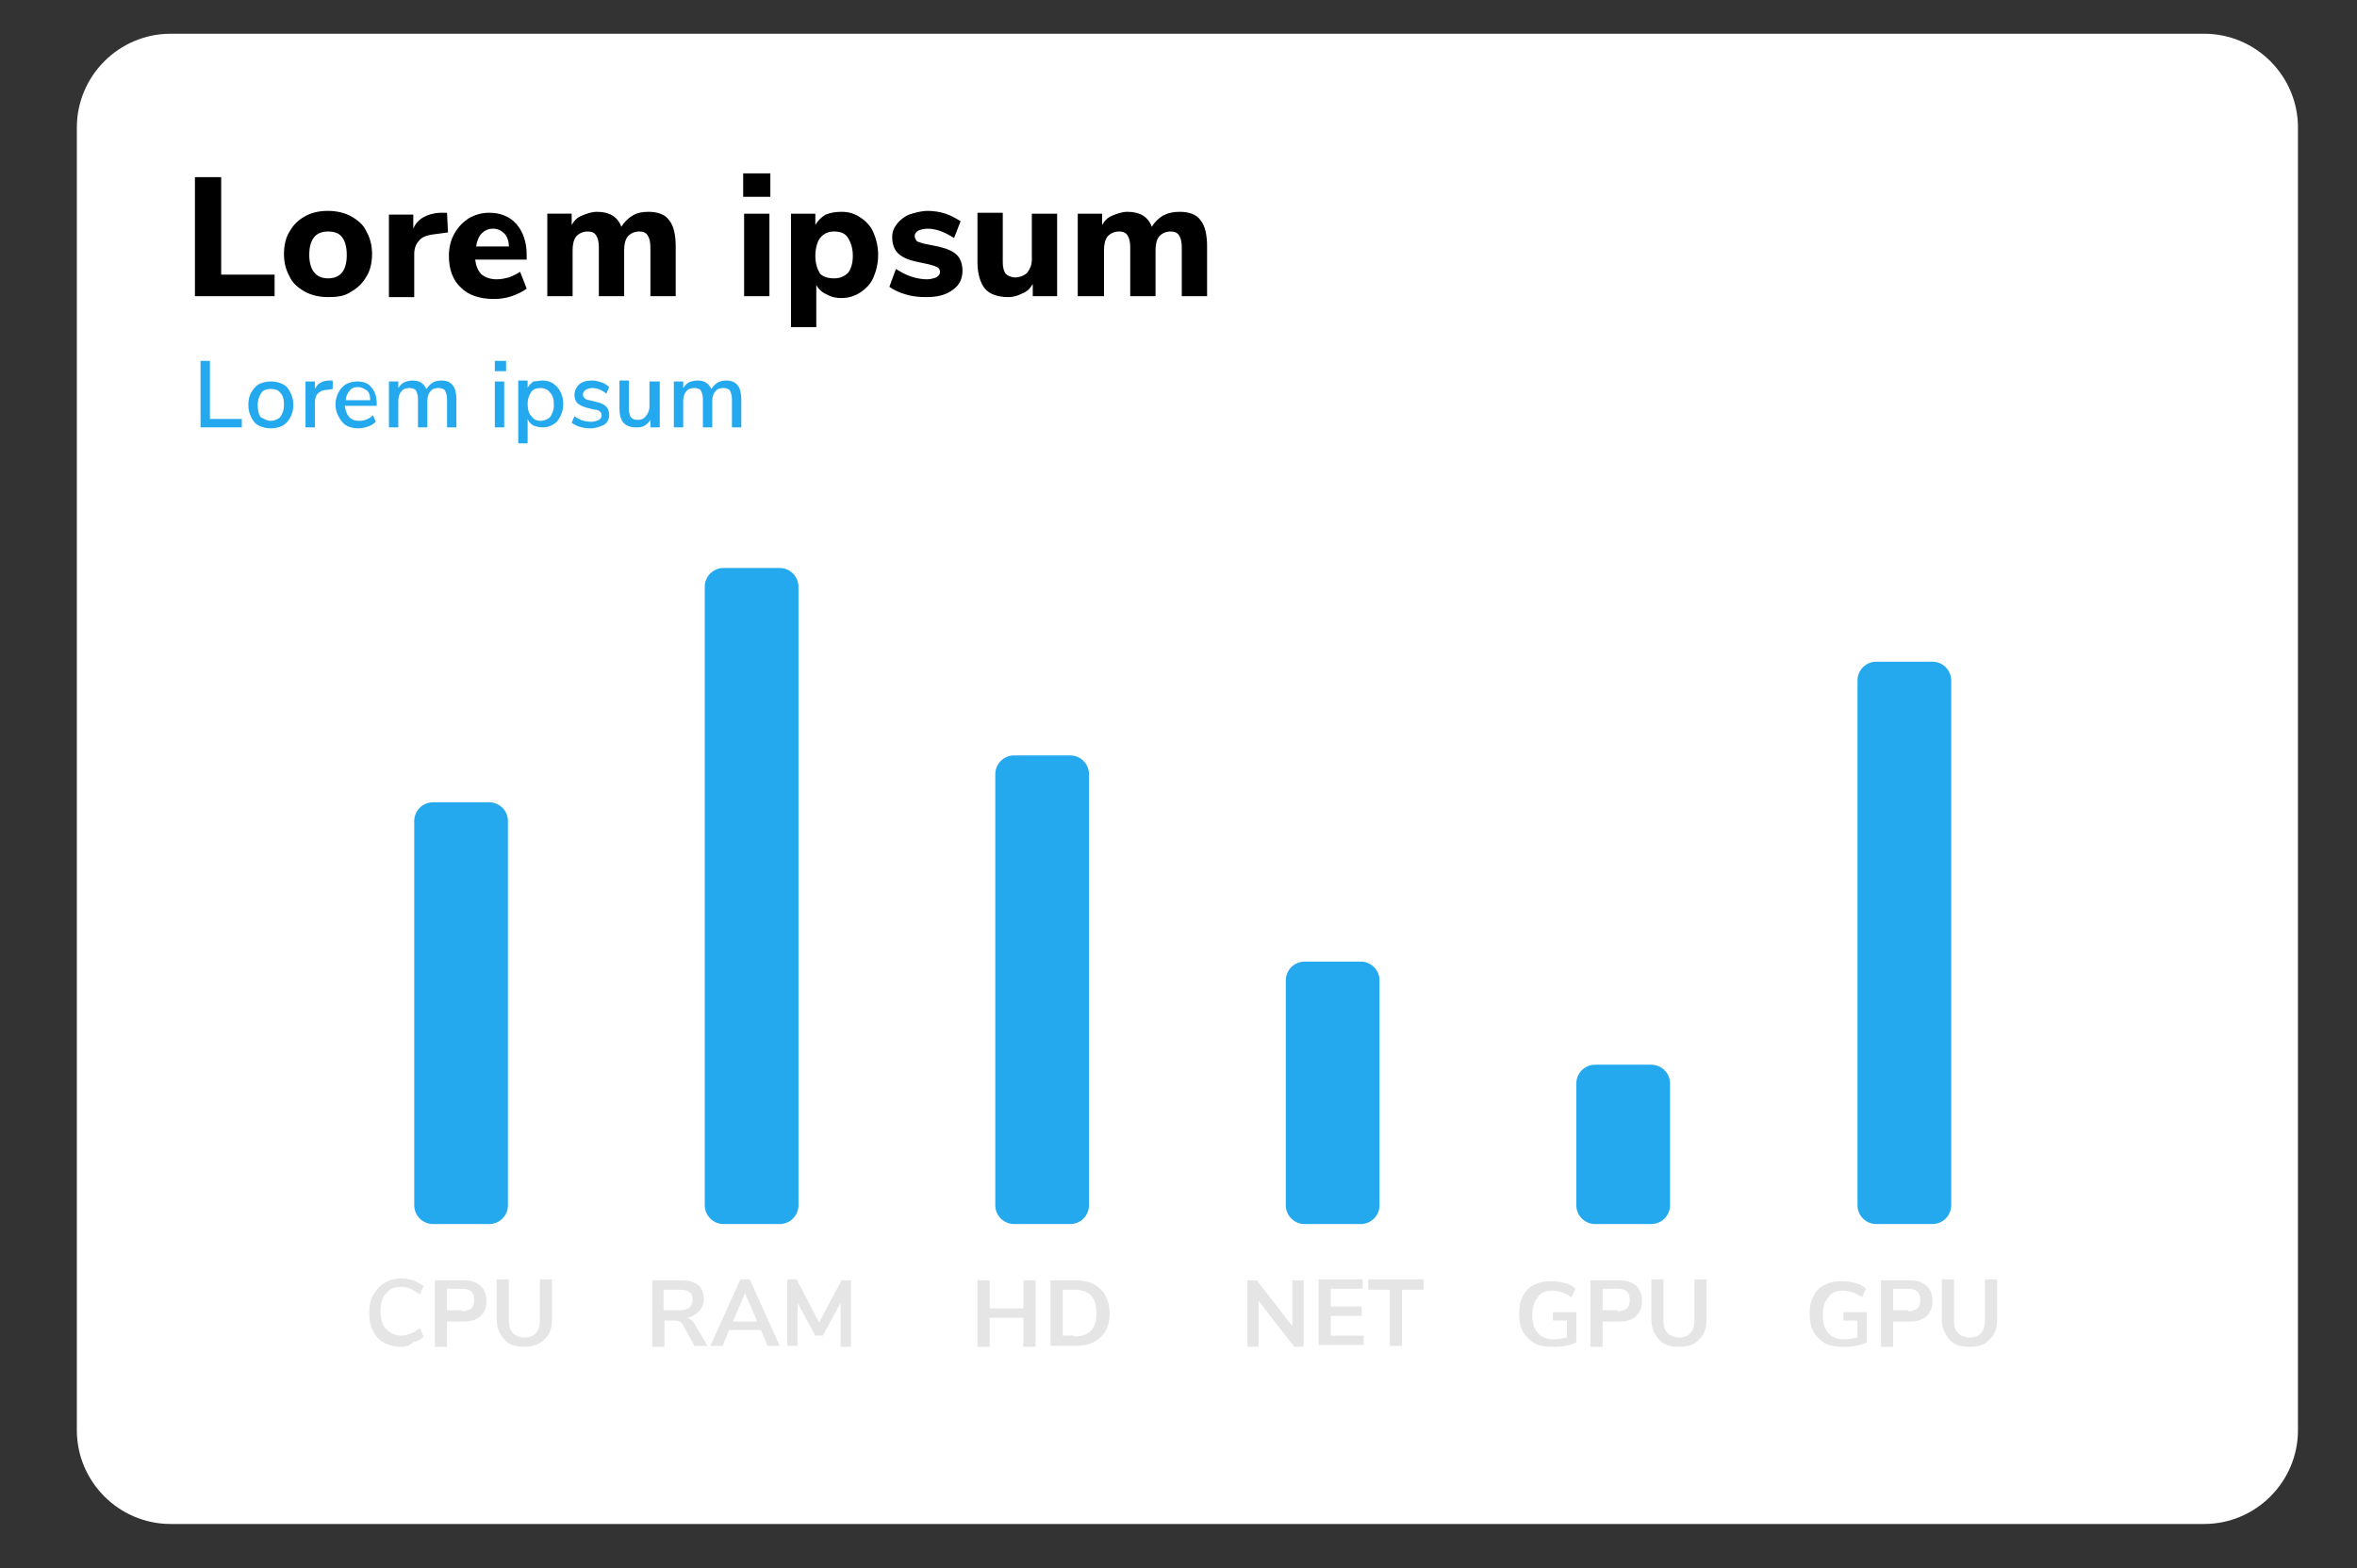 <?xml version="1.0" encoding="utf-8"?>
<!-- Generator: Adobe Illustrator 25.2.0, SVG Export Plug-In . SVG Version: 6.00 Build 0)  -->
<svg version="1.1" id="Layer_1" xmlns="http://www.w3.org/2000/svg" xmlns:xlink="http://www.w3.org/1999/xlink" x="0px" y="0px"
	 viewBox="0 0 251.5 167.3" style="enable-background:new 0 0 251.5 167.3;" xml:space="preserve">
<rect x="0" y="0" width="251.5" height="167.3" fill="#333333" stroke="none"/>
<style type="text/css">
	.st0{fill:#FFFFFF;}
	.st1{fill:#25A9EE;}
	.st2{fill:#E5E5E5;}
</style>
<g>
	<path class="st0" d="M18.2,3.6h217c5.5,0,10,4.5,10,10v139c0,5.5-4.5,10-10,10h-217c-5.5,0-10-4.5-10-10v-139
		C8.2,8.1,12.7,3.6,18.2,3.6z"/>
</g>
<path d="M20.8,31.6V18.9h2.8v10.4h5.7v2.3H20.8z M35,31.7c-0.9,0-1.8-0.2-2.5-0.6c-0.7-0.4-1.3-0.9-1.6-1.6
	c-0.4-0.7-0.6-1.5-0.6-2.4c0-0.9,0.2-1.8,0.6-2.4c0.4-0.7,0.9-1.2,1.6-1.6c0.7-0.4,1.5-0.6,2.5-0.6c0.9,0,1.8,0.2,2.5,0.6
	c0.7,0.4,1.3,0.9,1.6,1.6c0.4,0.7,0.6,1.5,0.6,2.4c0,0.9-0.2,1.8-0.6,2.4c-0.4,0.7-0.9,1.2-1.6,1.6C36.8,31.6,36,31.7,35,31.7z
	 M35,29.7c1.3,0,2-0.8,2-2.5c0-0.9-0.2-1.5-0.5-1.9c-0.3-0.4-0.8-0.6-1.5-0.6c-1.3,0-2,0.8-2,2.5C33,28.8,33.7,29.7,35,29.7z
	 M47.8,24.8l-1.5,0.2c-0.8,0.1-1.3,0.3-1.6,0.7c-0.3,0.3-0.5,0.8-0.5,1.4v4.6h-2.7v-8.8h2.6v1.5c0.4-1,1.4-1.6,2.8-1.7l0.8,0
	L47.8,24.8z M56.5,27.7h-5.8c0.1,0.7,0.3,1.2,0.7,1.6c0.4,0.3,0.9,0.5,1.6,0.5c0.5,0,0.9-0.1,1.3-0.2c0.5-0.2,0.9-0.4,1.2-0.6
	l0.7,1.8c-0.4,0.3-1,0.6-1.6,0.8c-0.6,0.2-1.2,0.3-1.9,0.3c-1.5,0-2.7-0.4-3.5-1.2c-0.9-0.8-1.3-2-1.3-3.4c0-0.9,0.2-1.7,0.6-2.4
	c0.4-0.7,0.9-1.2,1.5-1.6c0.7-0.4,1.4-0.6,2.2-0.6c1.2,0,2.2,0.4,2.9,1.2c0.7,0.8,1.1,1.9,1.1,3.3V27.7z M52.6,24.4
	c-0.5,0-0.9,0.2-1.2,0.5c-0.3,0.3-0.5,0.8-0.6,1.4h3.5c0-0.6-0.2-1.1-0.5-1.4C53.5,24.6,53.1,24.4,52.6,24.4z M69.2,22.6
	c1,0,1.8,0.3,2.2,0.9c0.5,0.6,0.7,1.6,0.7,2.8v5.3h-2.7v-5.2c0-0.6-0.1-1-0.3-1.3c-0.2-0.3-0.5-0.4-0.9-0.4c-0.5,0-0.9,0.2-1.2,0.5
	c-0.3,0.4-0.4,0.9-0.4,1.5v4.9h-2.7v-5.2c0-0.6-0.1-1-0.3-1.3c-0.2-0.3-0.5-0.4-0.9-0.4c-0.5,0-0.9,0.2-1.2,0.5
	c-0.3,0.4-0.4,0.9-0.4,1.5v4.9h-2.7v-8.8h2.6V24c0.3-0.5,0.6-0.8,1.1-1c0.5-0.2,1-0.4,1.6-0.4c1.3,0,2.2,0.5,2.6,1.6
	c0.3-0.5,0.7-0.9,1.2-1.2C68,22.7,68.5,22.6,69.2,22.6z M79.4,31.6v-8.8h2.7v8.8H79.4z M79.3,18.5h2.9v2.5h-2.9V18.5z M89.8,22.6
	c0.8,0,1.4,0.2,2,0.6c0.6,0.4,1.1,0.9,1.4,1.6c0.3,0.7,0.5,1.5,0.5,2.4c0,0.9-0.2,1.7-0.5,2.4c-0.3,0.7-0.8,1.2-1.4,1.6
	c-0.6,0.4-1.3,0.6-2,0.6c-0.6,0-1.1-0.1-1.6-0.4c-0.5-0.2-0.9-0.6-1.1-1v4.5h-2.7V22.8H87V24c0.3-0.5,0.6-0.8,1.1-1.1
	C88.6,22.7,89.1,22.6,89.8,22.6z M89,29.7c0.6,0,1.1-0.2,1.5-0.6c0.3-0.4,0.5-1,0.5-1.8c0-0.8-0.2-1.4-0.5-1.9
	c-0.3-0.5-0.8-0.7-1.5-0.7c-0.6,0-1.1,0.2-1.5,0.7c-0.3,0.4-0.5,1.1-0.5,1.9c0,0.8,0.2,1.4,0.5,1.9C87.8,29.5,88.3,29.7,89,29.7z
	 M98.8,31.7c-0.8,0-1.6-0.1-2.2-0.3c-0.7-0.2-1.3-0.5-1.7-0.8l0.7-1.9c0.5,0.3,1,0.6,1.6,0.8c0.6,0.2,1.2,0.3,1.7,0.3
	c0.4,0,0.7-0.1,1-0.2c0.2-0.1,0.4-0.3,0.4-0.6c0-0.2-0.1-0.4-0.3-0.5c-0.2-0.1-0.5-0.2-0.9-0.3l-1.4-0.3c-0.9-0.2-1.5-0.5-1.9-0.9
	c-0.4-0.4-0.6-1-0.6-1.7c0-0.6,0.2-1,0.5-1.4c0.3-0.4,0.8-0.8,1.3-1c0.6-0.2,1.3-0.4,2-0.4c0.6,0,1.3,0.1,1.9,0.3
	c0.6,0.2,1.1,0.5,1.6,0.8l-0.7,1.8c-0.9-0.6-1.9-1-2.8-1c-0.4,0-0.8,0.1-1,0.2c-0.2,0.1-0.4,0.3-0.4,0.6c0,0.2,0.1,0.3,0.2,0.5
	c0.1,0.1,0.4,0.2,0.8,0.3l1.5,0.3c0.9,0.2,1.6,0.5,2,0.9c0.4,0.4,0.6,1,0.6,1.7c0,0.8-0.3,1.5-1,2C100.9,31.5,100,31.7,98.8,31.7z
	 M112.8,22.8v8.8h-2.6v-1.3c-0.3,0.5-0.6,0.8-1.1,1c-0.4,0.2-0.9,0.4-1.5,0.4c-1.1,0-2-0.3-2.5-0.9c-0.5-0.6-0.8-1.6-0.8-2.8v-5.3
	h2.7v5.3c0,0.5,0.1,0.9,0.3,1.2c0.2,0.2,0.6,0.4,1,0.4c0.5,0,1-0.2,1.3-0.5c0.3-0.4,0.5-0.8,0.5-1.4v-4.9H112.8z M125.9,22.6
	c1,0,1.8,0.3,2.2,0.9c0.5,0.6,0.7,1.6,0.7,2.8v5.3h-2.7v-5.2c0-0.6-0.1-1-0.3-1.3c-0.2-0.3-0.5-0.4-0.9-0.4c-0.5,0-0.9,0.2-1.2,0.5
	c-0.3,0.4-0.4,0.9-0.4,1.5v4.9h-2.7v-5.2c0-0.6-0.1-1-0.3-1.3c-0.2-0.3-0.5-0.4-0.9-0.4c-0.5,0-0.9,0.2-1.2,0.5
	c-0.3,0.4-0.4,0.9-0.4,1.5v4.9H115v-8.8h2.6V24c0.3-0.5,0.6-0.8,1.1-1c0.5-0.2,1-0.4,1.6-0.4c1.3,0,2.2,0.5,2.6,1.6
	c0.3-0.5,0.7-0.9,1.2-1.2C124.7,22.7,125.2,22.6,125.9,22.6z"/>
<path class="st1" d="M21.4,45.6v-7.1h1v6.2h3.4v0.9H21.4z M28.9,45.7c-0.5,0-0.9-0.1-1.3-0.3c-0.4-0.2-0.6-0.5-0.8-0.9
	c-0.2-0.4-0.3-0.8-0.3-1.3s0.1-1,0.3-1.3c0.2-0.4,0.5-0.7,0.8-0.9c0.4-0.2,0.8-0.3,1.3-0.3c0.5,0,0.9,0.1,1.3,0.3
	c0.4,0.2,0.6,0.5,0.8,0.9c0.2,0.4,0.3,0.8,0.3,1.3s-0.1,0.9-0.3,1.3c-0.2,0.4-0.5,0.7-0.8,0.9C29.8,45.6,29.4,45.7,28.9,45.7z
	 M28.9,44.9c0.4,0,0.8-0.2,1-0.4c0.2-0.3,0.4-0.7,0.4-1.3c0-0.6-0.1-1-0.4-1.3c-0.2-0.3-0.6-0.4-1-0.4s-0.8,0.1-1,0.4
	c-0.2,0.3-0.4,0.7-0.4,1.3c0,0.6,0.1,1,0.3,1.3C28.2,44.7,28.5,44.9,28.9,44.9z M35.5,41.5l-0.6,0.1c-0.5,0-0.8,0.2-1,0.4
	c-0.2,0.2-0.3,0.6-0.3,0.9v2.7h-1v-4.9h1v0.8c0.3-0.6,0.8-0.9,1.6-0.9l0.3,0L35.5,41.5z M40.3,43.3h-3.5c0.1,1,0.6,1.6,1.5,1.6
	c0.6,0,1.1-0.2,1.5-0.6l0.3,0.7c-0.2,0.2-0.5,0.4-0.8,0.5c-0.3,0.1-0.7,0.2-1,0.2c-0.8,0-1.4-0.2-1.8-0.7c-0.4-0.5-0.7-1.1-0.7-1.8
	c0-0.5,0.1-0.9,0.3-1.3c0.2-0.4,0.5-0.7,0.8-0.9c0.4-0.2,0.8-0.3,1.2-0.3c0.7,0,1.2,0.2,1.5,0.6c0.4,0.4,0.6,1,0.6,1.8V43.3z
	 M38.2,41.3c-0.4,0-0.7,0.1-0.9,0.4c-0.2,0.2-0.4,0.6-0.4,1h2.6c0-0.5-0.1-0.8-0.3-1C38.9,41.5,38.6,41.3,38.2,41.3z M47.1,40.6
	c1.1,0,1.6,0.7,1.6,2v3h-1v-3c0-0.4-0.1-0.7-0.2-0.9c-0.1-0.2-0.4-0.3-0.7-0.3c-0.4,0-0.7,0.1-0.9,0.4c-0.2,0.2-0.3,0.6-0.3,1v2.8
	h-1v-3c0-0.4-0.1-0.7-0.2-0.9c-0.1-0.2-0.4-0.3-0.7-0.3c-0.4,0-0.7,0.1-0.9,0.4c-0.2,0.2-0.3,0.6-0.3,1v2.8h-1v-4.9h1v0.7
	c0.2-0.3,0.4-0.5,0.6-0.6s0.6-0.2,0.9-0.2c0.8,0,1.2,0.3,1.5,0.9c0.2-0.3,0.4-0.5,0.7-0.7C46.4,40.7,46.7,40.6,47.1,40.6z
	 M52.8,45.6v-4.9h1v4.9H52.8z M52.8,38.5h1.2v1.1h-1.2V38.5z M57.9,40.6c0.4,0,0.8,0.1,1.1,0.3c0.3,0.2,0.6,0.5,0.8,0.9
	c0.2,0.4,0.3,0.8,0.3,1.3c0,0.5-0.1,0.9-0.3,1.3s-0.4,0.7-0.8,0.9c-0.3,0.2-0.7,0.3-1.1,0.3c-0.4,0-0.7-0.1-1-0.2
	c-0.3-0.2-0.5-0.4-0.6-0.7v2.6h-1v-6.7h1v0.8c0.1-0.3,0.4-0.5,0.6-0.7C57.2,40.7,57.6,40.6,57.9,40.6z M57.7,44.9
	c0.4,0,0.8-0.2,1-0.4c0.2-0.3,0.4-0.7,0.4-1.3c0-0.6-0.1-1-0.4-1.3c-0.2-0.3-0.6-0.5-1-0.5c-0.4,0-0.8,0.1-1,0.4
	c-0.2,0.3-0.4,0.7-0.4,1.3c0,0.5,0.1,1,0.4,1.3C56.9,44.7,57.2,44.9,57.7,44.9z M63,45.7c-0.8,0-1.5-0.2-2-0.6l0.3-0.7
	c0.5,0.4,1.1,0.6,1.8,0.6c0.3,0,0.6-0.1,0.8-0.2c0.2-0.1,0.3-0.3,0.3-0.5c0-0.2-0.1-0.3-0.2-0.4c-0.1-0.1-0.3-0.2-0.6-0.2l-0.8-0.2
	c-0.4-0.1-0.8-0.3-1-0.5c-0.2-0.2-0.3-0.5-0.3-0.9c0-0.4,0.2-0.8,0.5-1.1c0.4-0.3,0.8-0.4,1.4-0.4c0.3,0,0.7,0.1,1,0.2
	c0.3,0.1,0.6,0.3,0.8,0.5l-0.3,0.7c-0.5-0.4-1-0.6-1.5-0.6c-0.3,0-0.5,0.1-0.7,0.2c-0.2,0.1-0.3,0.3-0.3,0.5c0,0.2,0.1,0.3,0.2,0.4
	c0.1,0.1,0.3,0.2,0.5,0.2l0.8,0.2c0.5,0.1,0.8,0.3,1,0.5c0.2,0.2,0.3,0.5,0.3,0.9c0,0.4-0.2,0.8-0.5,1C64.1,45.5,63.6,45.7,63,45.7z
	 M70.4,40.7v4.9h-1v-0.8c-0.2,0.3-0.4,0.5-0.6,0.6c-0.3,0.2-0.6,0.2-0.9,0.2c-1.2,0-1.8-0.6-1.8-2v-3h1v3c0,0.4,0.1,0.7,0.2,0.9
	c0.2,0.2,0.4,0.3,0.7,0.3c0.4,0,0.7-0.1,0.9-0.4c0.2-0.2,0.4-0.6,0.4-1v-2.7H70.4z M77.5,40.6c1.1,0,1.6,0.7,1.6,2v3h-1v-3
	c0-0.4-0.1-0.7-0.2-0.9c-0.1-0.2-0.4-0.3-0.7-0.3c-0.4,0-0.7,0.1-0.9,0.4c-0.2,0.2-0.3,0.6-0.3,1v2.8h-1v-3c0-0.4-0.1-0.7-0.2-0.9
	c-0.1-0.2-0.4-0.3-0.7-0.3c-0.4,0-0.7,0.1-0.9,0.4c-0.2,0.2-0.3,0.6-0.3,1v2.8h-1v-4.9h1v0.7c0.2-0.3,0.4-0.5,0.6-0.6
	s0.6-0.2,0.9-0.2c0.8,0,1.2,0.3,1.5,0.9c0.2-0.3,0.4-0.5,0.7-0.7C76.8,40.7,77.1,40.6,77.5,40.6z"/>
<path class="st2" d="M42.8,143.7c-0.7,0-1.3-0.2-1.8-0.4c-0.5-0.3-0.9-0.7-1.2-1.3c-0.3-0.6-0.4-1.2-0.4-1.9s0.1-1.4,0.4-1.9
	c0.3-0.5,0.7-1,1.2-1.3c0.5-0.3,1.1-0.5,1.8-0.5c0.5,0,0.9,0.1,1.3,0.2c0.4,0.2,0.8,0.4,1.1,0.6l-0.4,0.9c-0.3-0.2-0.6-0.4-1-0.6
	c-0.3-0.1-0.6-0.2-1-0.2c-0.7,0-1.2,0.2-1.6,0.7c-0.4,0.4-0.6,1.1-0.6,1.9c0,0.8,0.2,1.5,0.6,1.9c0.4,0.4,0.9,0.7,1.6,0.7
	c0.4,0,0.7-0.1,1-0.2c0.3-0.1,0.6-0.3,1-0.6l0.4,0.9c-0.3,0.3-0.6,0.5-1.1,0.6C43.7,143.6,43.2,143.7,42.8,143.7z M46.4,136.6h3.1
	c0.8,0,1.3,0.2,1.8,0.6c0.4,0.4,0.6,0.9,0.6,1.6c0,0.7-0.2,1.2-0.6,1.6c-0.4,0.4-1,0.6-1.8,0.6h-1.8v2.7h-1.3V136.6z M49.3,139.9
	c0.9,0,1.3-0.4,1.3-1.2c0-0.4-0.1-0.7-0.3-0.9c-0.2-0.2-0.6-0.3-1-0.3h-1.6v2.3H49.3z M56,143.7c-1,0-1.7-0.2-2.2-0.8
	s-0.8-1.2-0.8-2.2v-4.2h1.3v4.3c0,0.6,0.1,1.1,0.4,1.4c0.3,0.3,0.7,0.5,1.3,0.5c0.5,0,1-0.2,1.2-0.5c0.3-0.3,0.4-0.8,0.4-1.4v-4.3
	h1.3v4.2c0,0.9-0.2,1.7-0.8,2.2C57.6,143.4,56.9,143.7,56,143.7z"/>
<path class="st2" d="M75.5,143.6h-1.4l-1.2-2.2c-0.1-0.2-0.3-0.4-0.4-0.4c-0.2-0.1-0.4-0.1-0.6-0.1h-1v2.8h-1.3v-7.1h3.1
	c0.8,0,1.4,0.2,1.8,0.5c0.4,0.3,0.6,0.9,0.6,1.5c0,0.5-0.2,1-0.5,1.3c-0.3,0.3-0.7,0.6-1.3,0.7c0.4,0.1,0.7,0.4,0.9,0.8L75.5,143.6z
	 M72.5,139.8c0.5,0,0.8-0.1,1.1-0.3c0.2-0.2,0.3-0.5,0.3-0.8c0-0.4-0.1-0.7-0.3-0.8c-0.2-0.2-0.6-0.3-1.1-0.3h-1.7v2.2H72.5z
	 M81.9,143.6l-0.7-1.7h-3.4l-0.7,1.7h-1.3l3.2-7.1H80l3.2,7.1H81.9z M78.2,141h2.6l-1.3-3L78.2,141z M89.8,136.6h1v7.1h-1.1v-4.7
	l-1.9,3.5H87l-1.9-3.5l0,4.6H84v-7.1h1l2.4,4.6L89.8,136.6z"/>
<path class="st2" d="M109.2,136.6h1.3v7.1h-1.3v-3.1h-3.6v3.1h-1.3v-7.1h1.3v3h3.6V136.6z M112.1,136.6h2.6c1.2,0,2,0.3,2.7,0.9
	c0.6,0.6,1,1.5,1,2.6s-0.3,2-1,2.6c-0.6,0.6-1.5,0.9-2.7,0.9h-2.6V136.6z M114.6,142.6c1.6,0,2.4-0.8,2.4-2.5s-0.8-2.5-2.4-2.5h-1.2
	v4.9H114.6z"/>
<path class="st2" d="M137.9,136.6h1.2v7.1h-1l-3.8-4.9v4.9h-1.2v-7.1h1l3.8,4.9V136.6z M140.7,143.6v-7.1h4.7v1H142v1.9h3.3v1H142
	v2.1h3.5v1H140.7z M148.3,143.6v-6H146v-1.1h5.9v1.1h-2.3v6H148.3z"/>
<path class="st2" d="M168.2,139.8v3.4c-0.3,0.2-0.7,0.3-1.2,0.4c-0.5,0.1-0.9,0.1-1.4,0.1c-0.7,0-1.4-0.1-1.9-0.4
	c-0.5-0.3-0.9-0.7-1.2-1.2c-0.3-0.6-0.4-1.2-0.4-1.9c0-0.7,0.1-1.4,0.4-1.9c0.3-0.6,0.7-1,1.2-1.2c0.5-0.3,1.1-0.4,1.9-0.4
	c0.5,0,1,0.1,1.4,0.2c0.4,0.1,0.8,0.3,1.1,0.6l-0.4,0.9c-0.3-0.2-0.7-0.4-1-0.5c-0.3-0.1-0.7-0.2-1-0.2c-0.7,0-1.3,0.2-1.6,0.7
	c-0.4,0.4-0.6,1.1-0.6,1.9c0,1.7,0.8,2.6,2.3,2.6c0.5,0,0.9-0.1,1.4-0.2v-1.8h-1.5v-0.9H168.2z M169.7,136.6h3.1
	c0.8,0,1.3,0.2,1.8,0.6c0.4,0.4,0.6,0.9,0.6,1.6c0,0.7-0.2,1.2-0.6,1.6c-0.4,0.4-1,0.6-1.8,0.6H171v2.7h-1.3V136.6z M172.6,139.9
	c0.9,0,1.3-0.4,1.3-1.2c0-0.4-0.1-0.7-0.3-0.9c-0.2-0.2-0.6-0.3-1-0.3H171v2.3H172.6z M179.2,143.7c-1,0-1.7-0.2-2.2-0.8
	s-0.8-1.2-0.8-2.2v-4.2h1.3v4.3c0,0.6,0.1,1.1,0.4,1.4c0.3,0.3,0.7,0.5,1.3,0.5c0.5,0,1-0.2,1.2-0.5c0.3-0.3,0.4-0.8,0.4-1.4v-4.3
	h1.3v4.2c0,0.9-0.2,1.7-0.8,2.2C180.9,143.4,180.2,143.7,179.2,143.7z"/>
<path class="st2" d="M199.2,139.8v3.4c-0.3,0.2-0.7,0.3-1.2,0.4c-0.5,0.1-0.9,0.1-1.4,0.1c-0.7,0-1.4-0.1-1.9-0.4
	c-0.5-0.3-0.9-0.7-1.2-1.2c-0.3-0.6-0.4-1.2-0.4-1.9c0-0.7,0.1-1.4,0.4-1.9c0.3-0.6,0.7-1,1.2-1.2c0.5-0.3,1.1-0.4,1.9-0.4
	c0.5,0,1,0.1,1.4,0.2c0.4,0.1,0.8,0.3,1.1,0.6l-0.4,0.9c-0.3-0.2-0.7-0.4-1-0.5c-0.3-0.1-0.7-0.2-1-0.2c-0.7,0-1.3,0.2-1.6,0.7
	c-0.4,0.4-0.6,1.1-0.6,1.9c0,1.7,0.8,2.6,2.3,2.6c0.5,0,0.9-0.1,1.4-0.2v-1.8h-1.5v-0.9H199.2z M200.7,136.6h3.1
	c0.8,0,1.3,0.2,1.8,0.6c0.4,0.4,0.6,0.9,0.6,1.6c0,0.7-0.2,1.2-0.6,1.6c-0.4,0.4-1,0.6-1.8,0.6H202v2.7h-1.3V136.6z M203.6,139.9
	c0.9,0,1.3-0.4,1.3-1.2c0-0.4-0.1-0.7-0.3-0.9c-0.2-0.2-0.6-0.3-1-0.3H202v2.3H203.6z M210.2,143.7c-1,0-1.7-0.2-2.2-0.8
	s-0.8-1.2-0.8-2.2v-4.2h1.3v4.3c0,0.6,0.1,1.1,0.4,1.4c0.3,0.3,0.7,0.5,1.3,0.5c0.5,0,1-0.2,1.2-0.5c0.3-0.3,0.4-0.8,0.4-1.4v-4.3
	h1.3v4.2c0,0.9-0.2,1.7-0.8,2.2C211.9,143.4,211.2,143.7,210.2,143.7z"/>
<path class="st1" d="M46.2,85.6h6c1.1,0,2,0.9,2,2v41c0,1.1-0.9,2-2,2h-6c-1.1,0-2-0.9-2-2v-41C44.2,86.5,45.1,85.6,46.2,85.6z"/>
<path class="st1" d="M77.2,60.6h6c1.1,0,2,0.9,2,2v66c0,1.1-0.9,2-2,2h-6c-1.1,0-2-0.9-2-2v-66C75.2,61.5,76.1,60.6,77.2,60.6z"/>
<path class="st1" d="M108.2,80.6h6c1.1,0,2,0.9,2,2v46c0,1.1-0.9,2-2,2h-6c-1.1,0-2-0.9-2-2v-46C106.2,81.5,107.1,80.6,108.2,80.6z"
	/>
<path class="st1" d="M170.2,113.6h6c1.1,0,2,0.9,2,2v13c0,1.1-0.9,2-2,2h-6c-1.1,0-2-0.9-2-2v-13
	C168.2,114.5,169.1,113.6,170.2,113.6z"/>
<path class="st1" d="M139.2,102.6h6c1.1,0,2,0.9,2,2v24c0,1.1-0.9,2-2,2h-6c-1.1,0-2-0.9-2-2v-24
	C137.2,103.5,138.1,102.6,139.2,102.6z"/>
<path class="st1" d="M200.2,70.6h6c1.1,0,2,0.9,2,2v56c0,1.1-0.9,2-2,2h-6c-1.1,0-2-0.9-2-2v-56C198.2,71.5,199.1,70.6,200.2,70.6z"
	/>
</svg>
